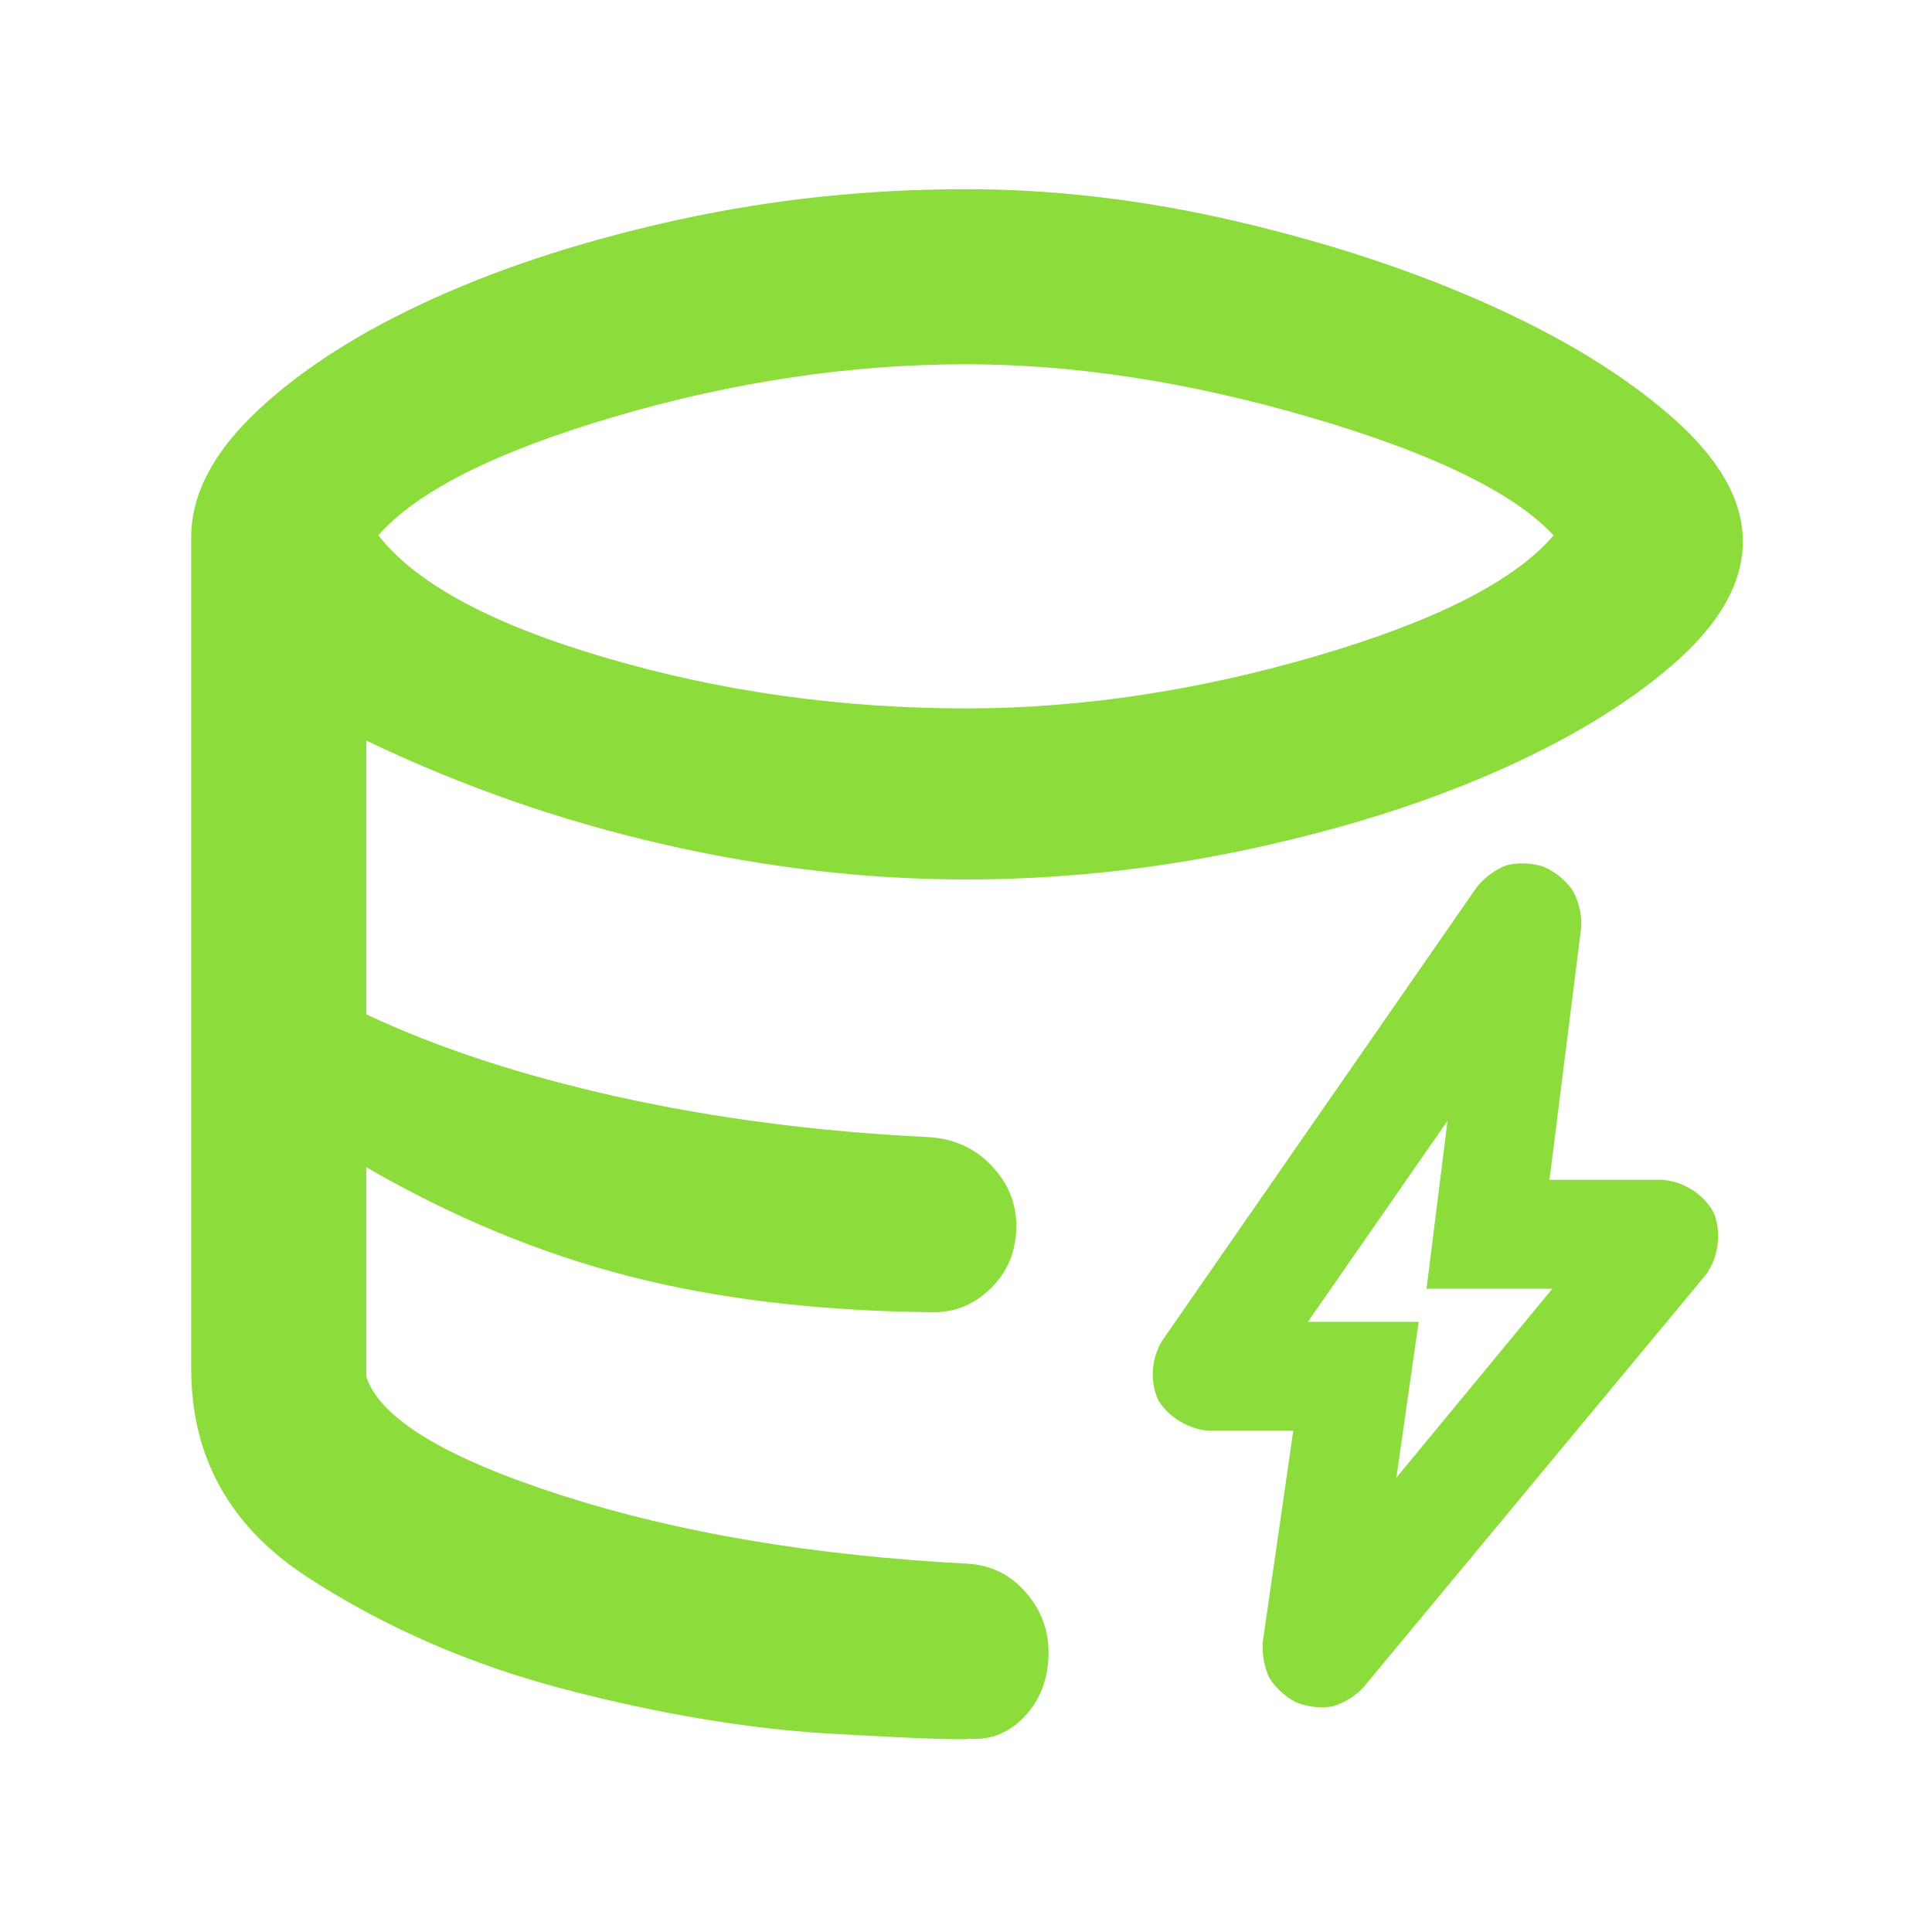 <svg height="48" viewBox="0 -960 960 960" width="48" xmlns="http://www.w3.org/2000/svg"><path fill="rgb(140, 220, 60)" d="m413.5-98.5c-41-2.333-85.167-9.667-132.5-22s-90.167-31-128.5-56-57.5-59.5-57.5-103.5v-413c0-21.333 11-42.333 33-63s51-39.167 87-55.5 77-29.5 123-39.5 93.333-15 142-15c44 0 88.833 5.333 134.5 16s87.167 24.333 124.5 41 67.833 35.333 91.5 56 35.5 41.333 35.5 62-11.5 41-34.5 61-52.833 38-89.5 54-78 28.833-124 38.5-92 14.5-138 14.5c-49.333 0-99.5-5.833-150.5-17.5s-100.167-28.833-147.5-51.5v136c35.333 16.667 77 30.333 125 41s99.333 17.333 154 20c12.667.667 23.167 5.333 31.5 14s12.5 18.667 12.5 30c0 12.667-4.333 23.167-13 31.5s-19 12.167-31 11.5c-55.333-.667-105-6.667-149-18s-87.333-29.333-130-54v104c6.667 20.667 39 40.333 97 59s125.333 30 202 34c11.333.667 20.833 5.333 28.5 14s11.5 18.667 11.5 30c0 12.667-3.833 23.167-11.5 31.5s-16.833 12.167-27.5 11.5c-4.667.667-27.5-.167-68.5-2.5zm66.5-509.5c56.667 0 114.667-8.667 174-26s98.667-37.333 118-60c-20-21.333-60.167-40.833-120.5-58.5s-117.5-26.5-171.5-26.5c-57.333 0-115.5 8.667-174.5 26s-98.167 37-117.5 59c18.667 24 56.5 44.333 113.5 61s116.5 25 178.5 25zm224.912 304.83-11.058 77.409 77.494-93.869h-62.51l10.431-83.454-69.392 99.914zm-62.29 54.12h-41.509c-10.296-.632-20.121-6.473-25.527-15.079-4.29-9.364-3.584-20.845 1.939-29.781l156.179-225.135c3.792-4.926 9.626-9.135 15.132-11.046 5.642-1.433 12.539-1.135 18.119.753 5.516 2.233 11.119 6.821 14.558 11.893 3.042 5.416 4.634 12.567 4.165 18.448l-15.752 125.237h55.815c10.809.696 20.807 7.061 25.911 16.477 3.782 9.844 2.282 21.581-3.622 30.231l-170.159 205.025c-3.943 4.529-10.004 8.373-15.716 9.915-5.774 1.061-12.75.268-18.311-2.102-5.066-2.543-10.091-7.189-13.023-11.918-2.567-5.11-3.837-12.205-3.323-18.204z"/></svg>